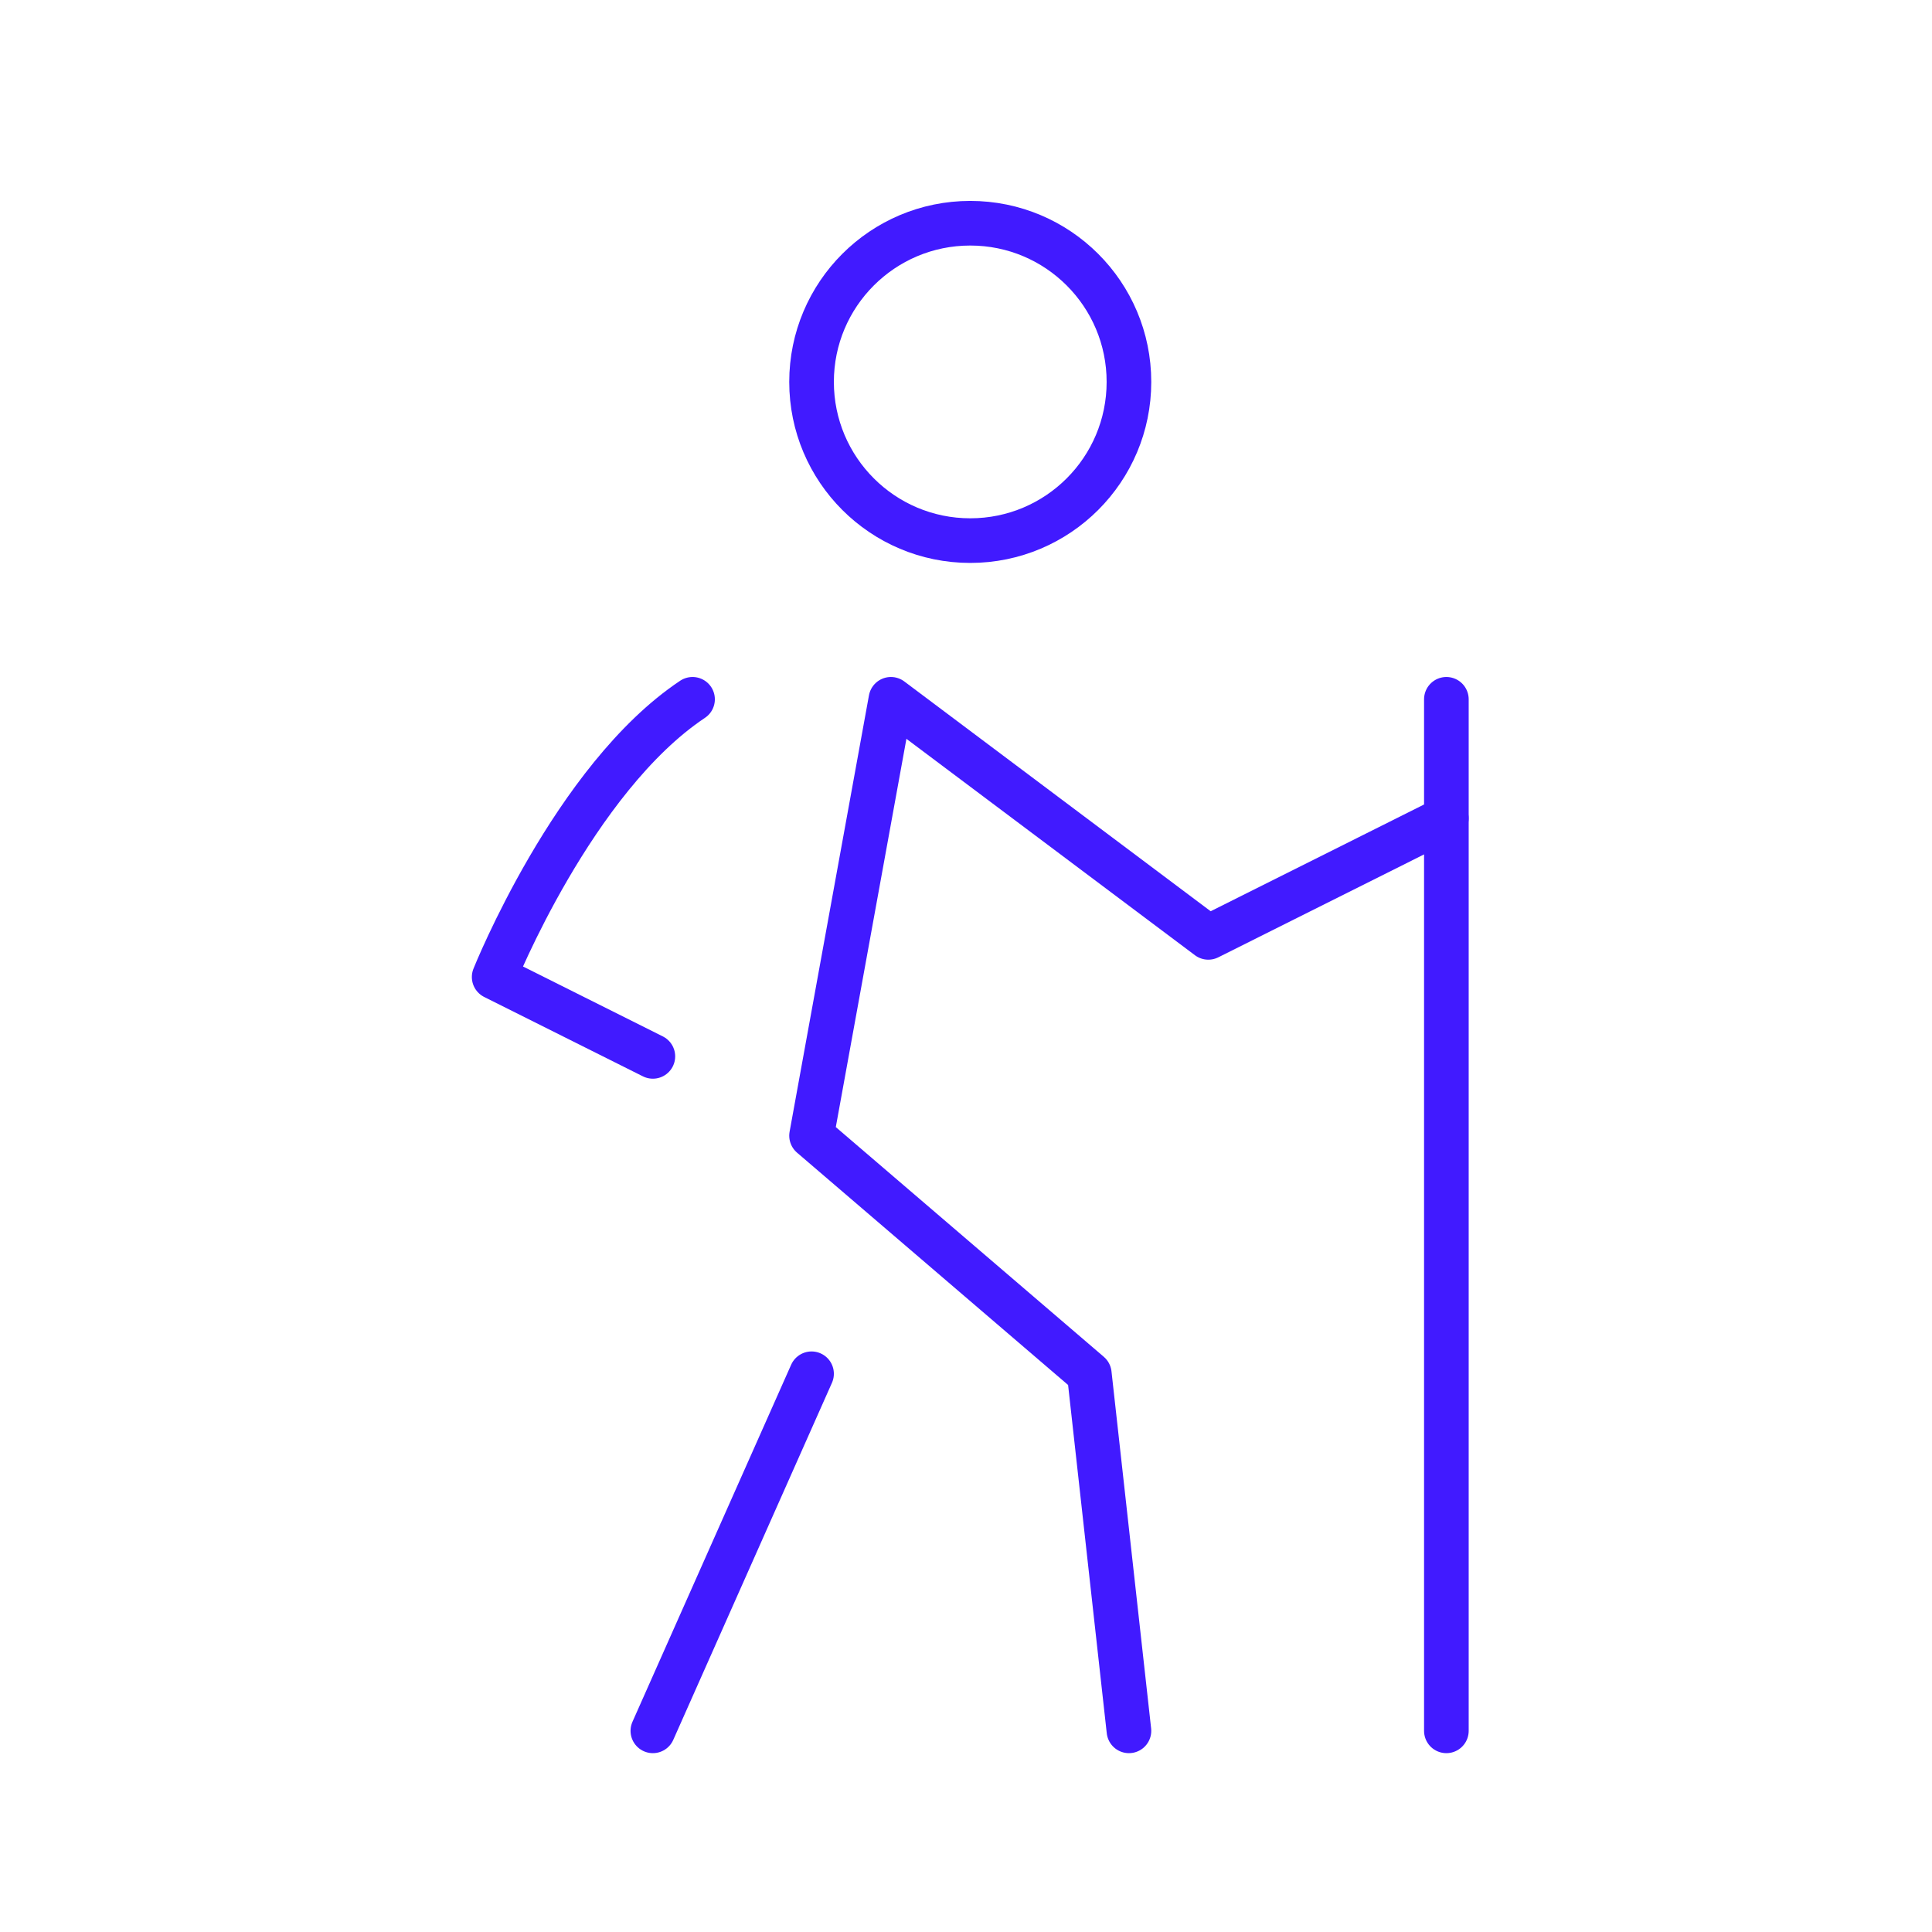 <svg width="50" height="50" viewBox="0 0 50 50" fill="none" xmlns="http://www.w3.org/2000/svg">
<path d="M37.431 21.178L31.271 24.259L23.057 18.098L21.003 29.392L28.191 35.553L29.217 44.794" stroke="#411AFF" stroke-width="1.155" stroke-linecap="round" stroke-linejoin="round"/>
<path d="M37.432 18.098V21.178V44.794" stroke="#411AFF" stroke-width="1.155" stroke-linecap="round" stroke-linejoin="round"/>
<path d="M21.003 35.553L16.896 44.794" stroke="#411AFF" stroke-width="1.155" stroke-linecap="round" stroke-linejoin="round"/>
<path d="M17.923 18.098C14.843 20.151 12.789 25.285 12.789 25.285L16.896 27.339" stroke="#411AFF" stroke-width="1.155" stroke-linecap="round" stroke-linejoin="round"/>
<path d="M25.11 13.991C27.379 13.991 29.217 12.152 29.217 9.884C29.217 7.615 27.379 5.777 25.11 5.777C22.842 5.777 21.003 7.615 21.003 9.884C21.003 12.152 22.842 13.991 25.11 13.991Z" stroke="#411AFF" stroke-width="1.155" stroke-linecap="round" stroke-linejoin="round"/>
</svg>
